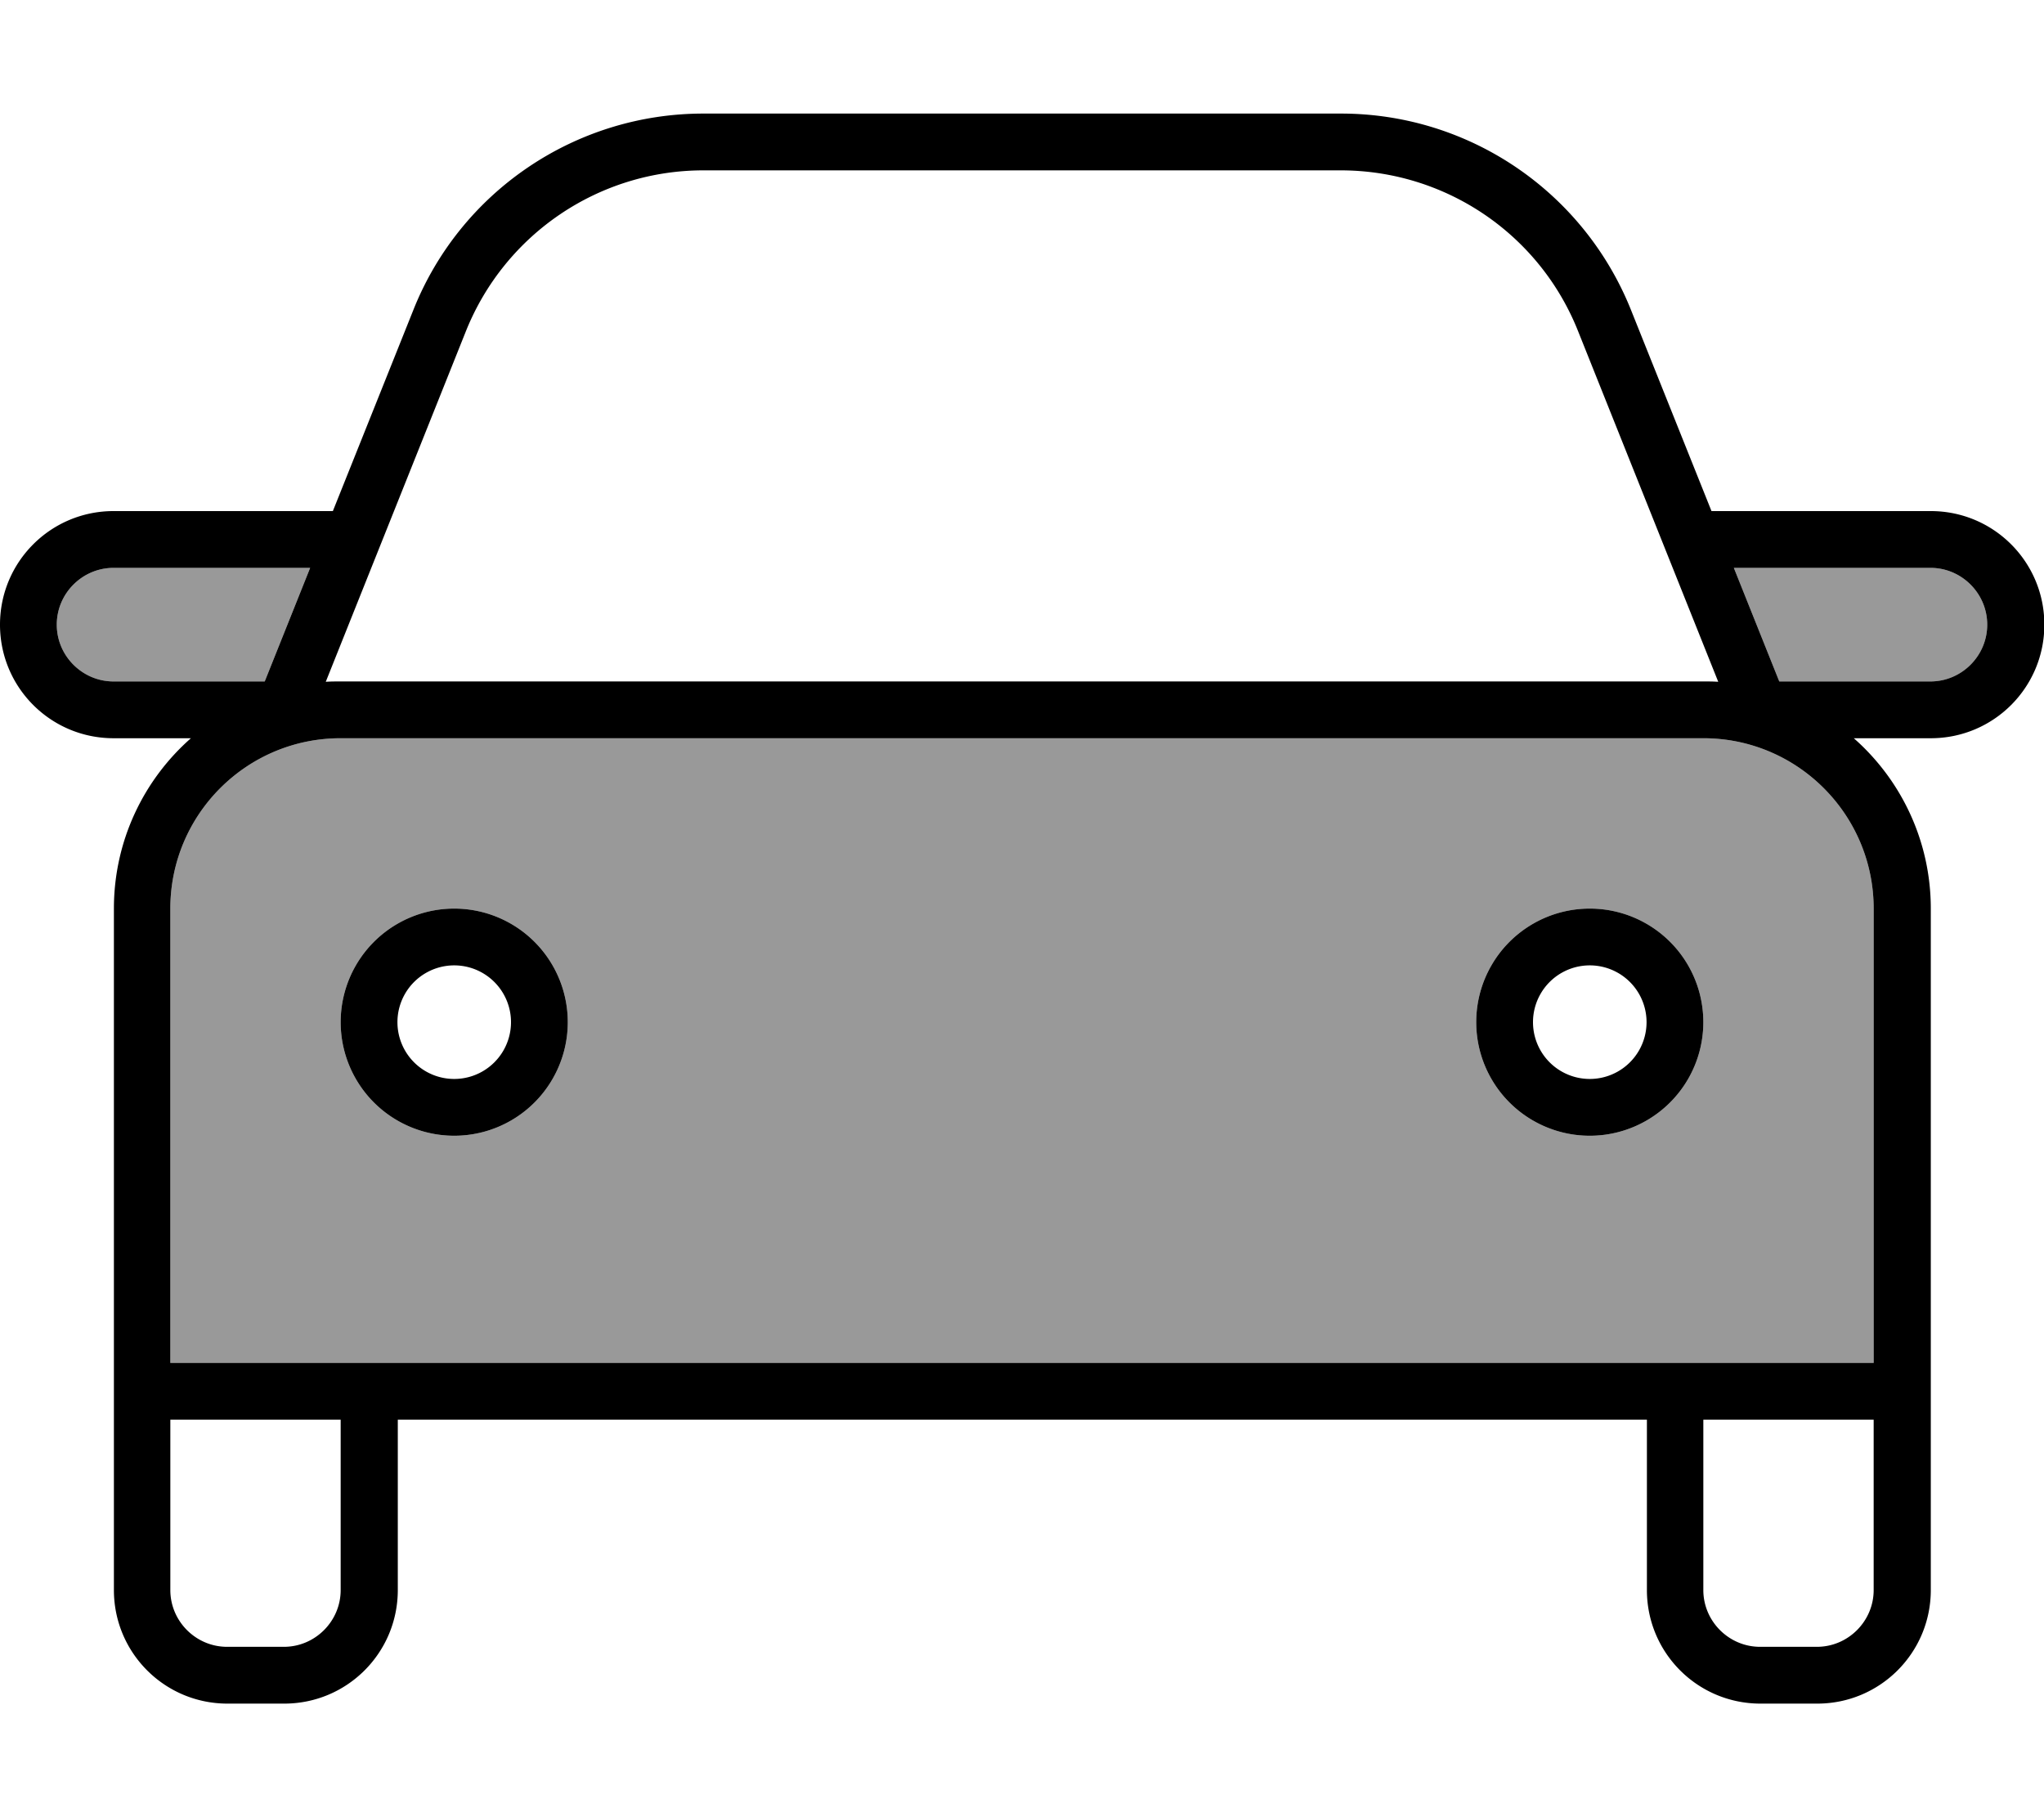 <svg xmlns="http://www.w3.org/2000/svg" viewBox="0 0 576 512"><!--! Font Awesome Pro 7.0.1 by @fontawesome - https://fontawesome.com License - https://fontawesome.com/license (Commercial License) Copyright 2025 Fonticons, Inc. --><path style="fill:currentColor;opacity:.4" d="M16 176c0 8.8 7.2 16 16 16l42.6 0 12.8-32-55.4 0c-8.8 0-16 7.2-16 16zm32 80l0 128 480 0 0-128c0-26.5-21.5-48-48-48L96 208c-26.5 0-48 21.5-48 48zm112 32a32 32 0 1 1 -64 0 32 32 0 1 1 64 0zm320 0a32 32 0 1 1 -64 0 32 32 0 1 1 64 0zm8.6-128l12.8 32 42.6 0c8.8 0 16-7.2 16-16s-7.2-16-16-16l-55.4 0z"/><path style="fill:currentColor;opacity:1" d="M131.3 93.3L91.8 192.1c1.4-.1 2.8-.1 4.2-.1l384 0c1.4 0 2.8 0 4.2 .1L444.7 93.3C433.8 65.9 407.3 48 377.8 48L198.2 48c-29.4 0-55.9 17.9-66.9 45.3zM93.8 144l22.7-56.7C129.8 53.9 162.2 32 198.2 32l179.7 0c36 0 68.3 21.9 81.7 55.3l22.7 56.7 61.8 0c17.7 0 32 14.3 32 32s-14.3 32-32 32l-21.7 0c13.3 11.7 21.7 28.9 21.7 48l0 192c0 17.7-14.3 32-32 32l-16 0c-17.7 0-32-14.3-32-32l0-48-352 0 0 48c0 17.7-14.3 32-32 32l-16 0c-17.7 0-32-14.3-32-32l0-192c0-19.1 8.4-36.3 21.7-48L32 208c-17.7 0-32-14.3-32-32s14.3-32 32-32l61.8 0zm-6.4 16L32 160c-8.8 0-16 7.2-16 16s7.2 16 16 16l42.6 0 12.8-32zM544 192c8.8 0 16-7.2 16-16s-7.2-16-16-16l-55.4 0 12.8 32 42.6 0zM96 208c-26.5 0-48 21.5-48 48l0 128 480 0 0-128c0-26.5-21.5-48-48-48L96 208zM480 400l0 48c0 8.8 7.2 16 16 16l16 0c8.8 0 16-7.2 16-16l0-48-48 0zM48 400l0 48c0 8.8 7.2 16 16 16l16 0c8.8 0 16-7.2 16-16l0-48-48 0zm96-112a16 16 0 1 0 -32 0 16 16 0 1 0 32 0zm-48 0a32 32 0 1 1 64 0 32 32 0 1 1 -64 0zm352 16a16 16 0 1 0 0-32 16 16 0 1 0 0 32zm0-48a32 32 0 1 1 0 64 32 32 0 1 1 0-64z"/></svg>